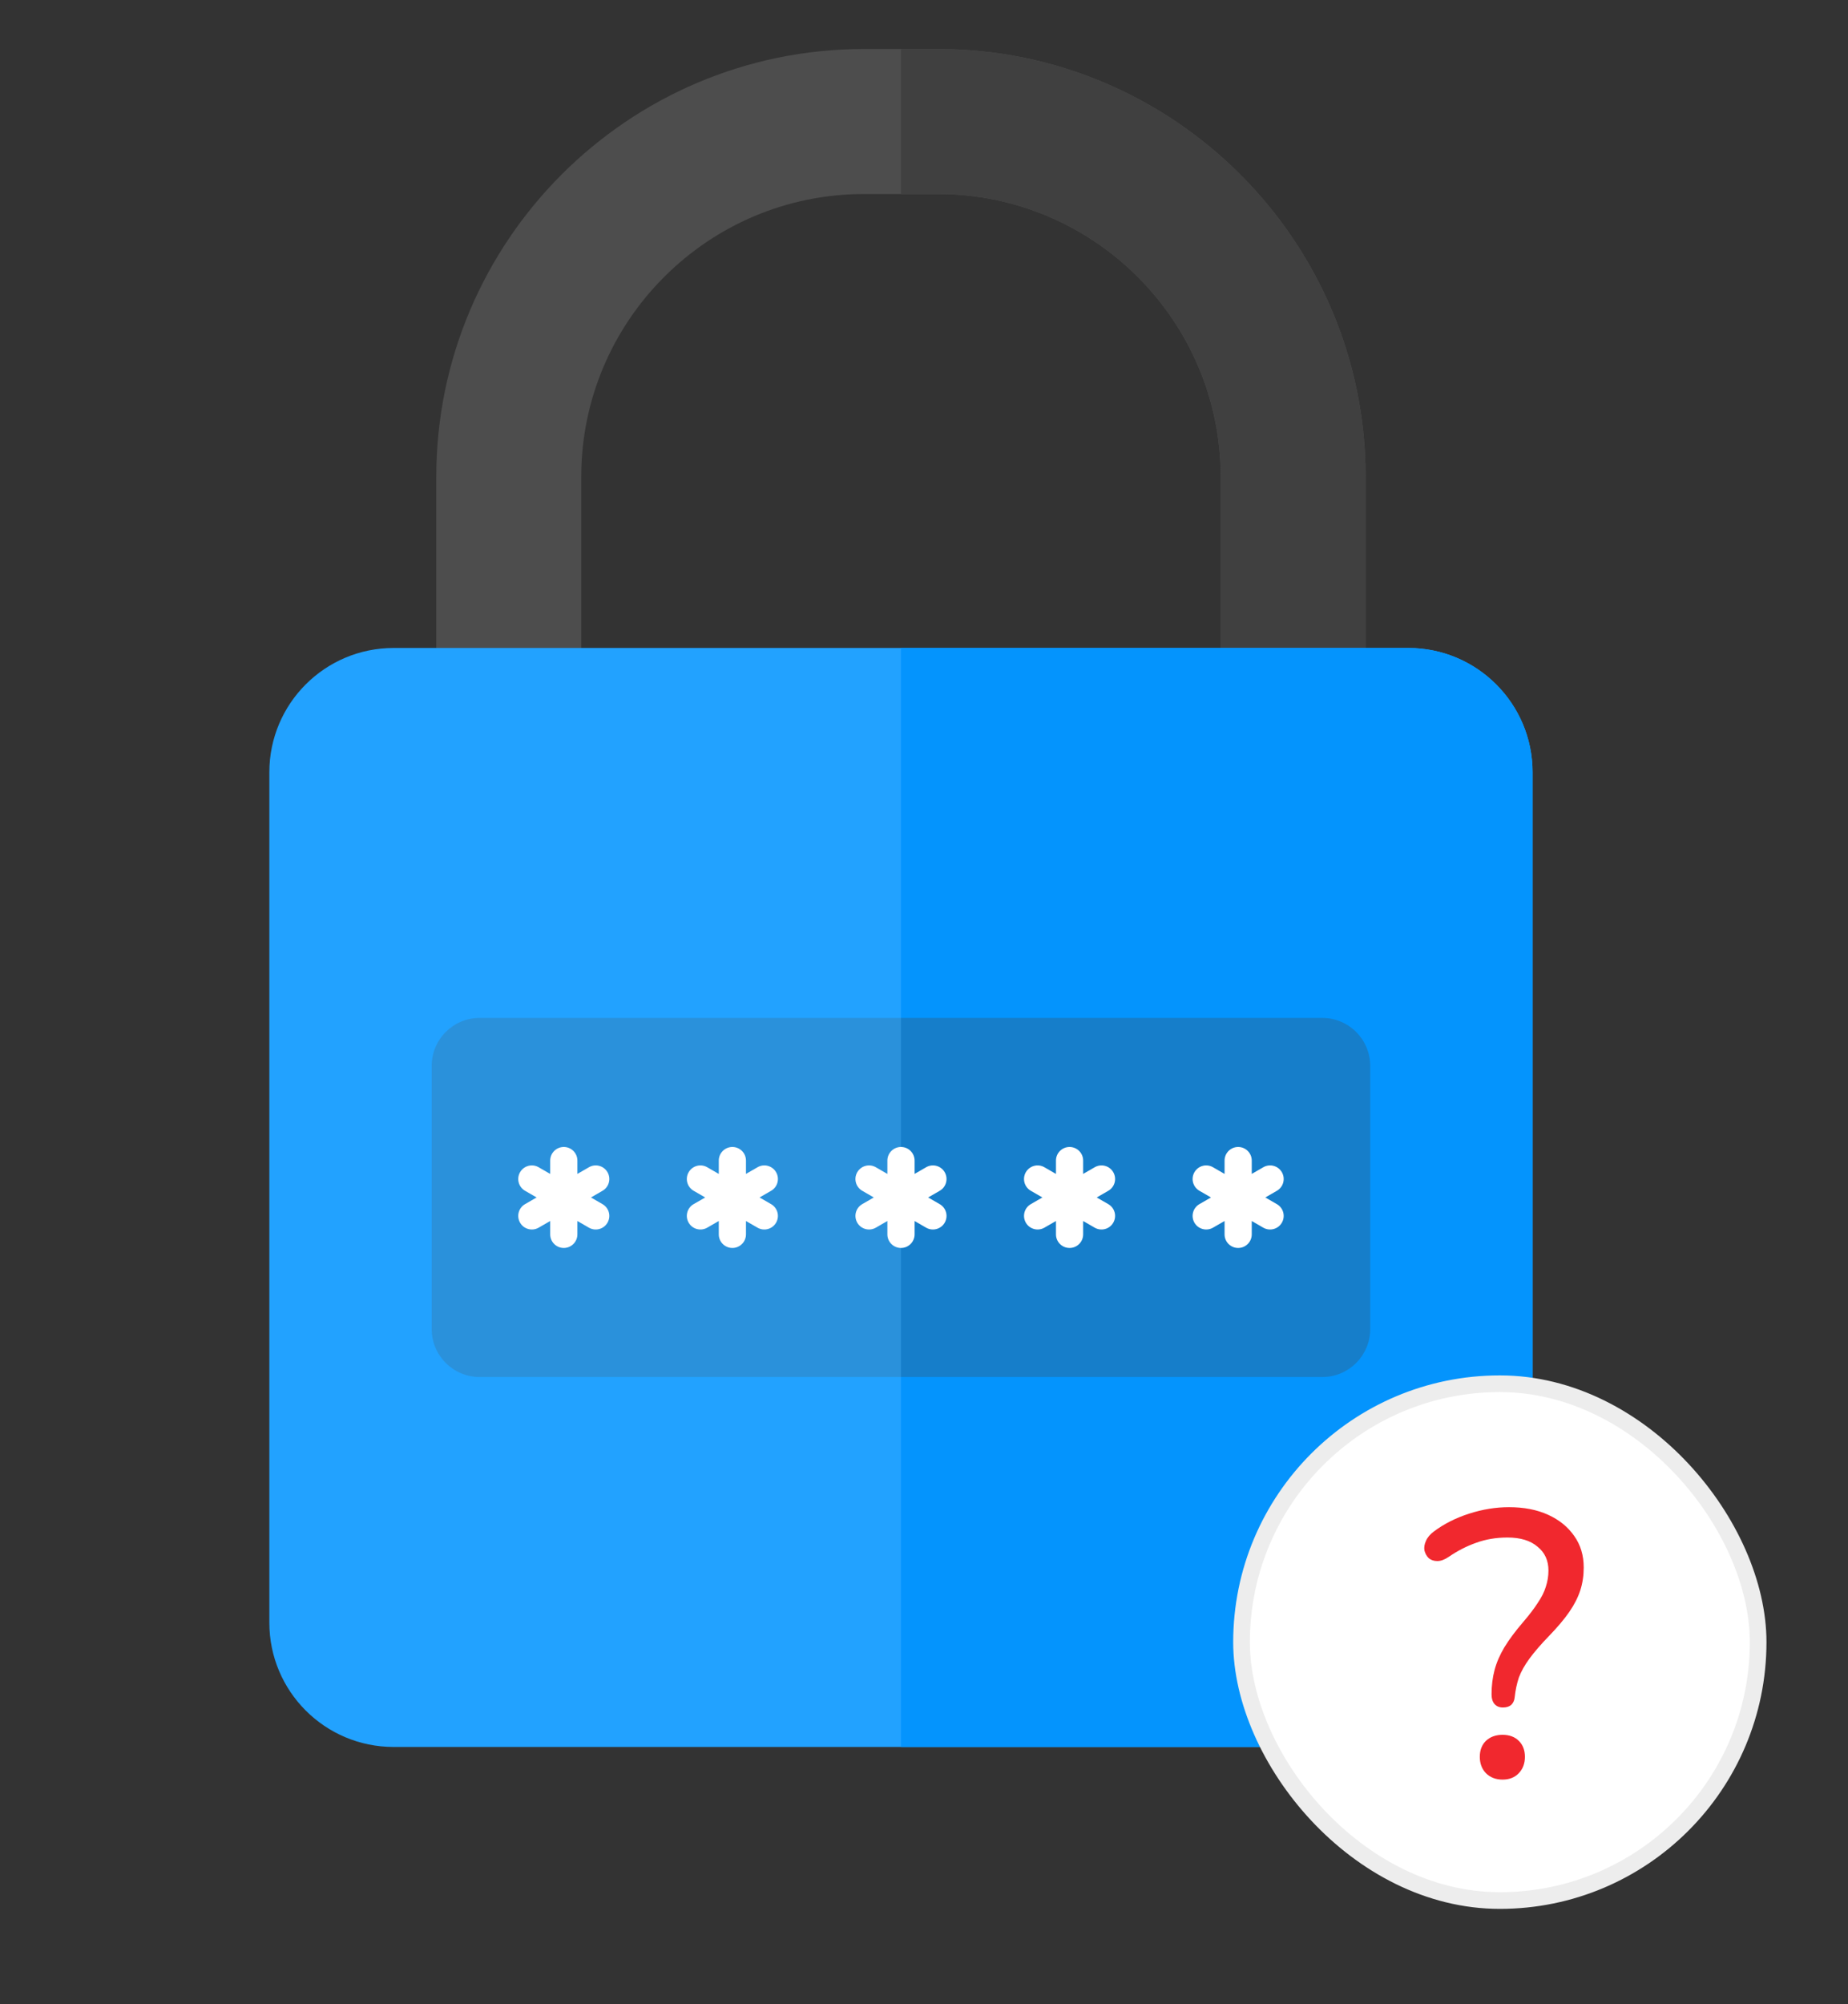 <svg width="107" height="116" viewBox="0 0 107 116" fill="none" xmlns="http://www.w3.org/2000/svg">
<rect x="0" y="0" width="107" height="116" fill="#333333" stroke="none"/>
<path d="M74.874 54.076C72.557 54.076 70.678 52.197 70.678 49.879V27.599C70.678 18.573 63.335 11.23 54.308 11.23H50.024C40.998 11.23 33.654 18.573 33.654 27.599V49.879C33.654 52.197 31.776 54.076 29.457 54.076C27.14 54.076 25.261 52.197 25.261 49.879V27.599C25.261 13.944 36.37 2.836 50.023 2.836H54.308C67.962 2.836 79.071 13.944 79.071 27.599V49.879C79.071 52.197 77.193 54.076 74.874 54.076Z" fill="#4D4D4D"/>
<path d="M54.308 2.836H52.166V11.23H54.308C63.335 11.23 70.678 18.573 70.678 27.599V49.879C70.678 52.197 72.557 54.076 74.874 54.076C77.193 54.076 79.071 52.197 79.071 49.879V27.599C79.071 13.944 67.963 2.836 54.308 2.836Z" fill="#404040"/>
<path d="M88.736 93.916C88.736 97.889 85.515 101.111 81.541 101.111H22.79C18.816 101.111 15.595 97.89 15.595 93.916V44.698C15.595 40.725 18.816 37.504 22.79 37.504H81.541C85.515 37.504 88.736 40.725 88.736 44.698V93.916Z" fill="#22A2FF"/>
<path d="M81.542 37.504H52.166V101.111H81.542C85.515 101.111 88.737 97.89 88.737 93.916V44.698C88.737 40.725 85.516 37.504 81.542 37.504Z" fill="#0494FD"/>
<path d="M79.336 76.921C79.336 78.455 78.092 79.7 76.557 79.7H27.774C26.239 79.7 24.995 78.455 24.995 76.921V61.693C24.995 60.159 26.239 58.915 27.774 58.915H76.557C78.092 58.915 79.336 60.159 79.336 61.693V76.921Z" fill="#4D4D4D" fill-opacity="0.2"/>
<path d="M76.558 58.915H52.166V79.7H76.558C78.093 79.7 79.336 78.456 79.336 76.921V61.694C79.336 60.159 78.093 58.915 76.558 58.915Z" fill="#404040" fill-opacity="0.1"/>
<path d="M34.886 69.694L34.217 69.307L34.887 68.92C35.263 68.703 35.392 68.222 35.175 67.846C34.957 67.469 34.476 67.34 34.1 67.558L33.431 67.944V67.172C33.431 66.737 33.078 66.385 32.644 66.385C32.209 66.385 31.857 66.737 31.857 67.172V67.945L31.187 67.558C30.811 67.34 30.33 67.47 30.112 67.846C29.895 68.222 30.024 68.703 30.4 68.92L31.07 69.307L30.401 69.693C30.024 69.91 29.895 70.391 30.113 70.768C30.33 71.144 30.812 71.272 31.187 71.056L31.857 70.669V71.443C31.857 71.878 32.209 72.23 32.644 72.23C33.078 72.23 33.431 71.878 33.431 71.443V70.67L34.099 71.056C34.476 71.273 34.956 71.144 35.174 70.768C35.392 70.392 35.263 69.911 34.886 69.694Z" fill="white"/>
<path d="M44.648 69.694L43.979 69.307L44.649 68.92C45.025 68.703 45.153 68.222 44.937 67.846C44.719 67.469 44.237 67.34 43.862 67.558L43.192 67.944V67.172C43.192 66.737 42.84 66.385 42.405 66.385C41.971 66.385 41.618 66.737 41.618 67.172V67.945L40.948 67.558C40.572 67.34 40.091 67.47 39.873 67.846C39.656 68.222 39.785 68.703 40.161 68.92L40.831 69.307L40.162 69.693C39.785 69.91 39.656 70.391 39.874 70.768C40.091 71.144 40.572 71.272 40.948 71.056L41.618 70.669V71.443C41.618 71.878 41.971 72.23 42.405 72.23C42.84 72.23 43.192 71.878 43.192 71.443V70.67L43.861 71.056C44.237 71.273 44.718 71.144 44.935 70.768C45.153 70.392 45.025 69.911 44.648 69.694Z" fill="white"/>
<path d="M54.41 69.694L53.741 69.307L54.411 68.92C54.787 68.703 54.915 68.222 54.699 67.846C54.481 67.469 53.999 67.34 53.624 67.558L52.955 67.944V67.172C52.955 66.737 52.602 66.385 52.167 66.385C51.733 66.385 51.38 66.737 51.38 67.172V67.945L50.711 67.558C50.335 67.34 49.853 67.47 49.636 67.846C49.418 68.222 49.548 68.703 49.923 68.92L50.593 69.307L49.924 69.693C49.548 69.91 49.419 70.391 49.636 70.768C49.853 71.144 50.336 71.272 50.711 71.056L51.38 70.669V71.443C51.38 71.878 51.733 72.23 52.167 72.23C52.602 72.23 52.955 71.878 52.955 71.443V70.67L53.623 71.056C53.999 71.273 54.481 71.144 54.698 70.768C54.916 70.392 54.787 69.911 54.41 69.694Z" fill="white"/>
<path d="M64.171 69.694L63.501 69.307L64.172 68.92C64.548 68.703 64.676 68.222 64.459 67.846C64.242 67.469 63.76 67.34 63.385 67.558L62.715 67.944V67.172C62.715 66.737 62.362 66.385 61.928 66.385C61.493 66.385 61.141 66.737 61.141 67.172V67.945L60.471 67.558C60.095 67.34 59.614 67.47 59.396 67.846C59.179 68.222 59.308 68.703 59.685 68.92L60.354 69.307L59.685 69.693C59.308 69.91 59.18 70.391 59.397 70.768C59.614 71.144 60.095 71.272 60.471 71.056L61.141 70.669V71.443C61.141 71.878 61.493 72.23 61.928 72.23C62.362 72.23 62.715 71.878 62.715 71.443V70.67L63.384 71.056C63.76 71.273 64.242 71.144 64.458 70.768C64.676 70.392 64.548 69.911 64.171 69.694Z" fill="white"/>
<path d="M73.932 69.694L73.263 69.307L73.933 68.92C74.309 68.703 74.438 68.222 74.221 67.846C74.004 67.469 73.522 67.34 73.146 67.558L72.477 67.944V67.172C72.477 66.737 72.124 66.385 71.69 66.385C71.255 66.385 70.903 66.737 70.903 67.172V67.945L70.233 67.558C69.857 67.34 69.376 67.47 69.158 67.846C68.941 68.222 69.07 68.703 69.446 68.92L70.116 69.307L69.446 69.693C69.07 69.91 68.942 70.391 69.158 70.768C69.376 71.144 69.857 71.272 70.233 71.056L70.903 70.669V71.443C70.903 71.878 71.255 72.23 71.69 72.23C72.124 72.23 72.477 71.878 72.477 71.443V70.67L73.145 71.056C73.522 71.273 74.003 71.144 74.22 70.768C74.438 70.392 74.309 69.911 73.932 69.694Z" fill="white"/>
<rect x="71.885" y="80.088" width="29.912" height="29.912" rx="14.956" fill="white"/>
<rect x="71.885" y="80.088" width="29.912" height="29.912" rx="14.956" stroke="#EDEDED" stroke-width="0.965"/>
<path d="M87.02 98.827C86.816 98.827 86.654 98.761 86.537 98.63C86.42 98.498 86.362 98.308 86.362 98.059C86.362 97.561 86.42 97.093 86.537 96.653C86.654 96.214 86.845 95.775 87.108 95.336C87.386 94.882 87.752 94.391 88.206 93.864C88.558 93.454 88.836 93.088 89.041 92.766C89.26 92.444 89.414 92.137 89.502 91.844C89.604 91.537 89.656 91.222 89.656 90.9C89.656 90.314 89.443 89.853 89.019 89.516C88.609 89.165 88.031 88.989 87.284 88.989C86.625 88.989 86.018 89.092 85.461 89.297C84.92 89.487 84.393 89.758 83.88 90.109C83.646 90.27 83.426 90.351 83.222 90.351C83.016 90.351 82.848 90.292 82.716 90.175C82.599 90.058 82.519 89.912 82.475 89.736C82.446 89.56 82.475 89.377 82.563 89.187C82.65 88.982 82.804 88.799 83.024 88.638C83.609 88.199 84.29 87.855 85.066 87.606C85.842 87.357 86.611 87.233 87.372 87.233C88.236 87.233 88.99 87.379 89.634 87.672C90.278 87.965 90.783 88.374 91.149 88.901C91.515 89.414 91.698 90.022 91.698 90.724C91.698 91.193 91.632 91.632 91.5 92.042C91.368 92.452 91.156 92.869 90.864 93.293C90.571 93.718 90.175 94.186 89.678 94.699C89.224 95.167 88.85 95.599 88.558 95.995C88.279 96.375 88.075 96.741 87.943 97.093C87.826 97.444 87.745 97.825 87.701 98.234C87.687 98.41 87.621 98.556 87.504 98.674C87.386 98.776 87.225 98.827 87.02 98.827ZM86.999 103C86.603 103 86.281 102.875 86.032 102.626C85.798 102.377 85.681 102.063 85.681 101.682C85.681 101.301 85.798 100.994 86.032 100.76C86.281 100.526 86.603 100.408 86.999 100.408C87.394 100.408 87.709 100.526 87.943 100.76C88.177 100.994 88.294 101.301 88.294 101.682C88.294 102.063 88.177 102.377 87.943 102.626C87.709 102.875 87.394 103 86.999 103Z" fill="#F1282E"/>
</svg>
